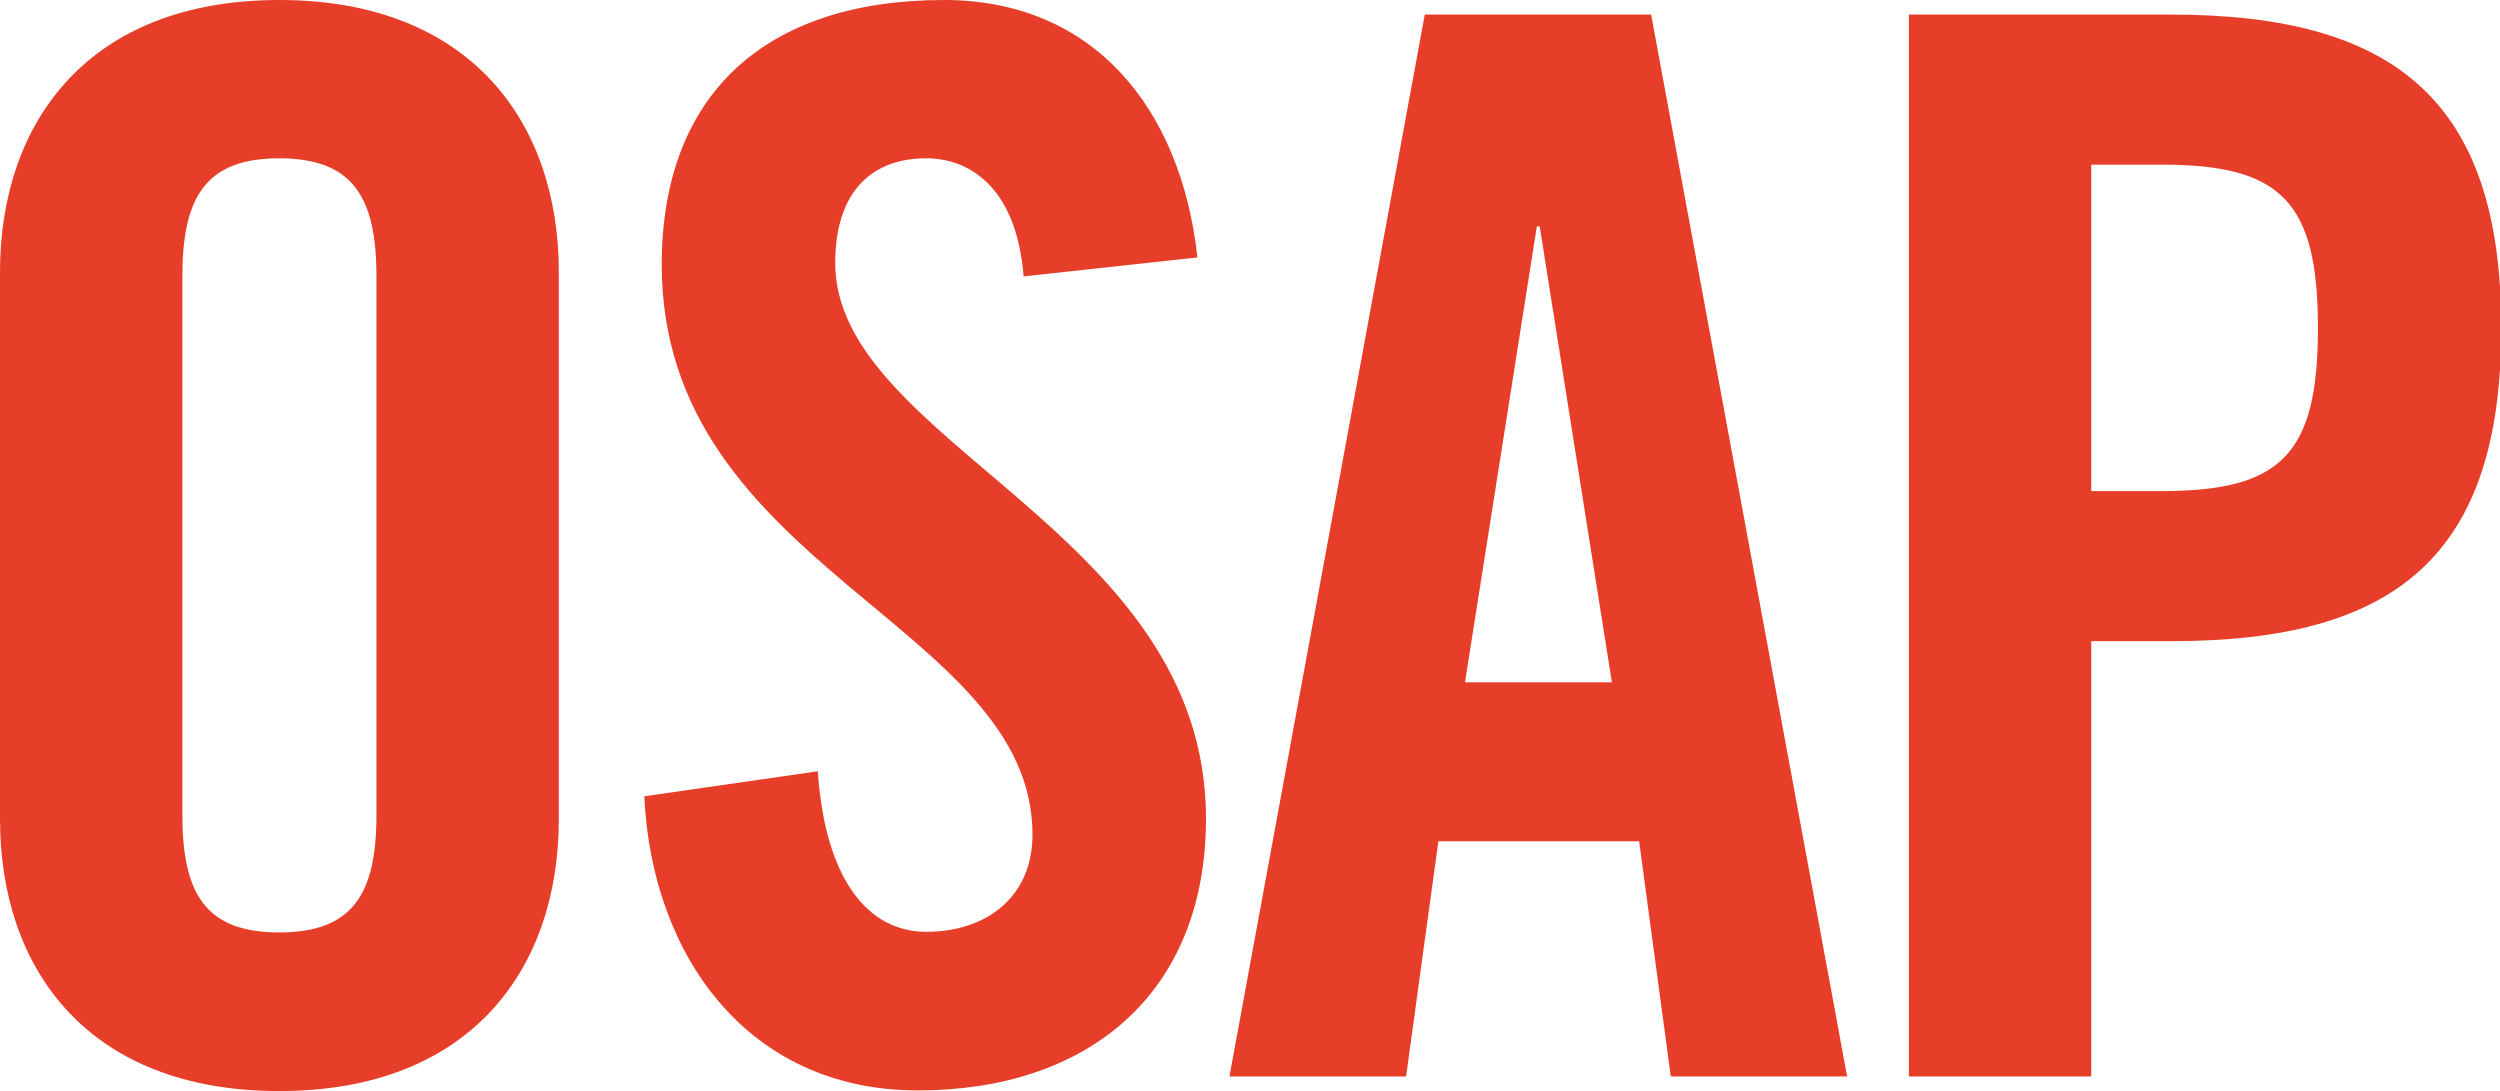 <svg xmlns="http://www.w3.org/2000/svg" viewBox="0 0 78.96 34.46"><defs><style>.cls-1{fill:#e73e2a;}</style></defs><g id="Layer_2" data-name="Layer 2"><g id="Layer_1-2" data-name="Layer 1"><path class="cls-1" d="M0,8.59C0,3.86,2.79,0,8.82,0s8.83,3.86,8.83,8.59V25.87c0,4.74-2.79,8.59-8.83,8.59S0,30.61,0,25.87ZM5.76,25.73c0,2.51.74,3.72,3.06,3.72s3.07-1.21,3.07-3.72v-17C11.89,6.22,11.14,5,8.82,5S5.76,6.22,5.76,8.73Z"/><path class="cls-1" d="M32.33,8.73C32.1,5.85,30.56,5,29.26,5c-1.86,0-2.88,1.2-2.88,3.3,0,5.71,11.71,8.45,11.71,17.55,0,5.53-3.72,8.59-9.1,8.59s-8.41-4.27-8.64-9.29l5.48-.79c.23,3.4,1.57,5.07,3.43,5.07s3.35-1.07,3.35-3.07c0-6.64-11.71-8.4-11.71-18C20.9,3,24.15,0,29.82,0c4.69,0,7.48,3.39,8,8.13Z"/><path class="cls-1" d="M44.41,34H38.83L45,.46h7.15L58.34,34H52.77l-1-7.43H45.43Zm1.86-12.45h4.64L48.63,7.15h-.09Z"/><path class="cls-1" d="M60.29,34V.46h8.27C75.67.46,79,3.21,79,10.36s-3.29,9.89-10.4,9.89H66.05V34Zm5.76-18.49h2.23c3.77,0,4.93-1.16,4.93-5.15S72.05,5.2,68.28,5.2H66.05Z"/></g></g></svg>